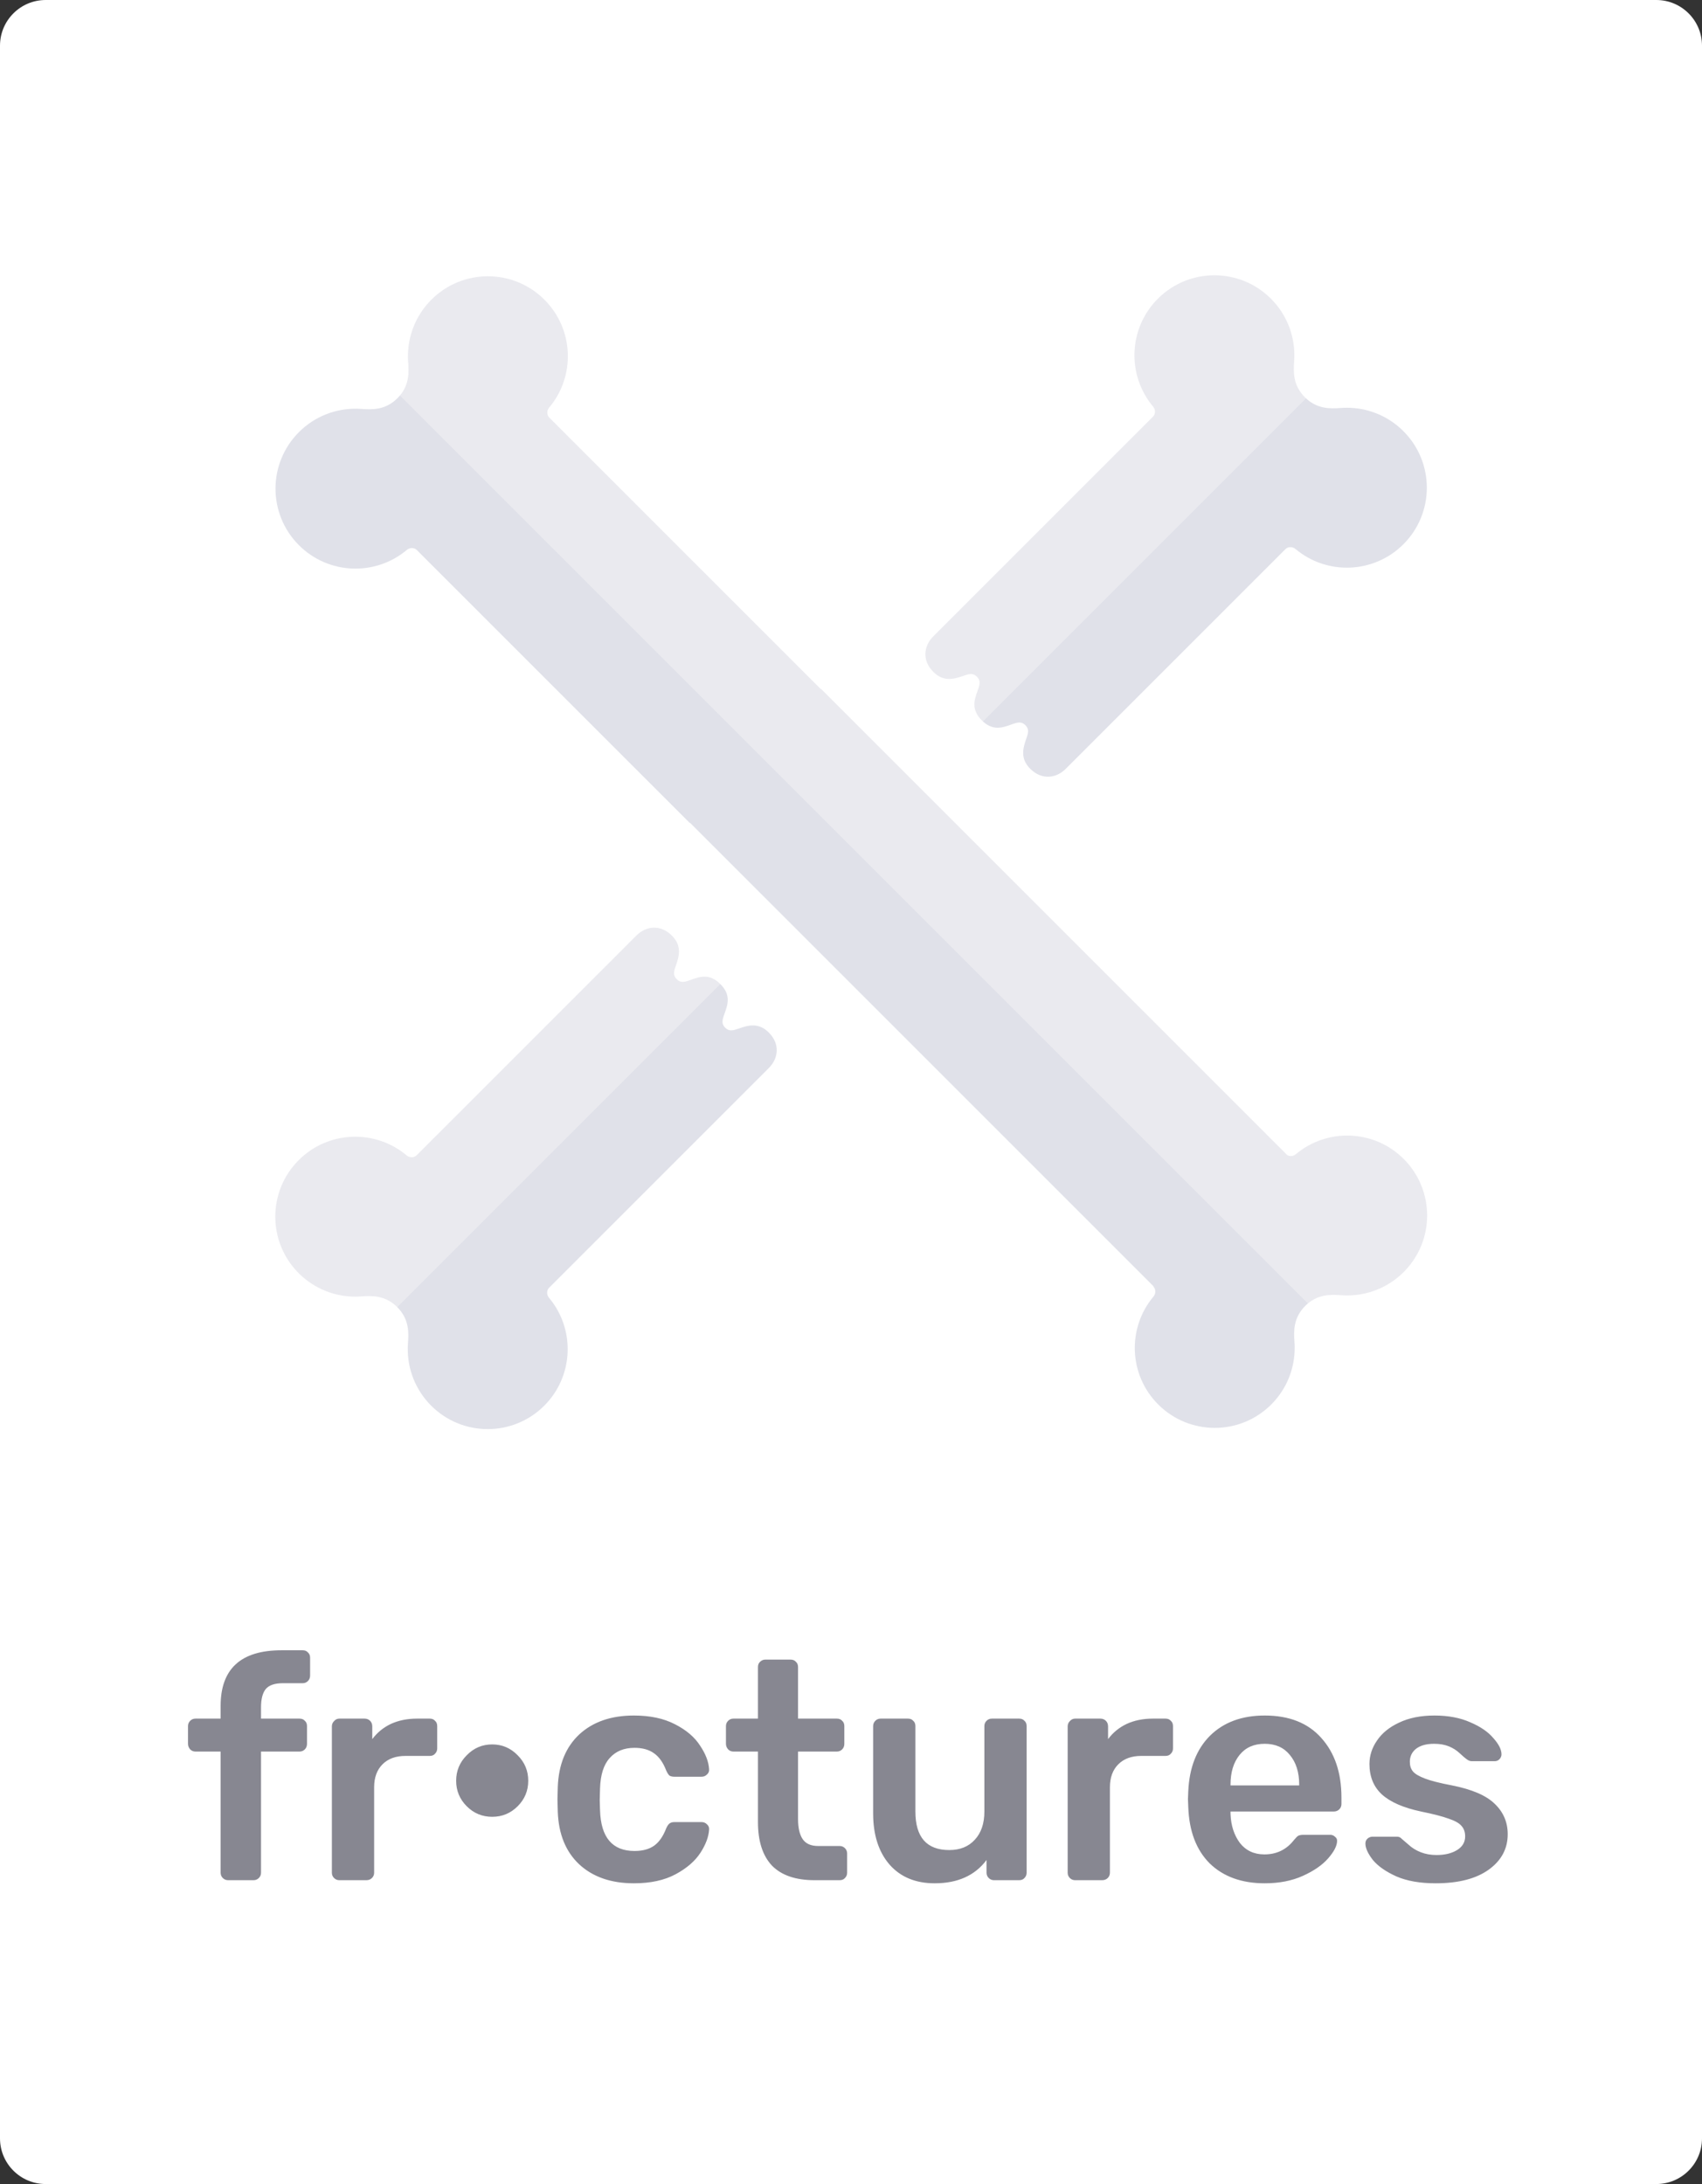 <svg width="745" height="956" viewBox="0 0 745 956" version="1.1" xmlns="http://www.w3.org/2000/svg" xmlns:xlink="http://www.w3.org/1999/xlink">
<rect x="0" y="0" width="745" height="956" fill="#333333" stroke="none"/>
<title>Group 6</title>
<desc>Created using Figma</desc>
<g id="Canvas" transform="translate(-7867 -2049)">
<g id="Group 6">
<g id="Rectangle 3.6">
<use xlink:href="#path0_fill" transform="translate(7867 2049)" fill="#FFFFFF"/>
</g>
<g id="fr&#194;&#183;ctures">
<use xlink:href="#path1_fill" transform="translate(7887 2725)" fill="#878791"/>
</g>
<g id="Group 5.5">
<g id="Union">
<use xlink:href="#path2_fill" transform="translate(7987.5 2169.5)" fill="url(#paint2_linear)"/>
</g>
<g id="Union">
<use xlink:href="#path3_fill" transform="matrix(0.707 -0.707 0.707 0.707 7973.1 2262.9)" fill="url(#paint3_linear)"/>
</g>
</g>
</g>
</g>
<defs>
<linearGradient id="paint2_linear" x1="0" y1="0" x2="1" y2="0" gradientUnits="userSpaceOnUse" gradientTransform="matrix(-351.383 -351.383 22.446 -22.446 301.78 556.609)">
<stop offset="0.503" stop-color="#E0E1E9"/>
<stop offset="0.503" stop-color="#EAEAEF"/>
</linearGradient>
<linearGradient id="paint3_linear" x1="0" y1="0" x2="1" y2="0" gradientUnits="userSpaceOnUse" gradientTransform="matrix(454.191 1.14147e-12 7.04073e-09 114.68 -150.868 243.774)">
<stop offset="0.503" stop-color="#E0E1E9"/>
<stop offset="0.503" stop-color="#EAEAEF"/>
</linearGradient>
<path id="path0_fill" d="M 0 20C 0 8.954 8.954 0 20 0L 725 0C 736.046 0 745 8.954 745 20L 745 936C 745 947.046 736.046 956 725 956L 262.599 956L 20 956C 8.954 956 0 947.046 0 936L 0 20Z"/>
<path id="path1_fill" d="M 79.837 147C 78.93 147 78.159 146.683 77.525 146.048C 76.89 145.413 76.573 144.643 76.573 143.736L 76.573 90.696L 65.556 90.696C 64.65 90.696 63.879 90.379 63.245 89.744C 62.61 89.019 62.292 88.203 62.292 87.296L 62.292 79.544C 62.292 78.637 62.61 77.867 63.245 77.232C 63.879 76.597 64.65 76.28 65.556 76.28L 76.573 76.28L 76.573 70.704C 76.573 54.475 85.458 46.36 103.228 46.36L 112.476 46.36C 113.474 46.36 114.244 46.677 114.788 47.312C 115.423 47.856 115.74 48.627 115.74 49.624L 115.74 57.376C 115.74 58.373 115.423 59.189 114.788 59.824C 114.154 60.459 113.383 60.776 112.476 60.776L 103.772 60.776C 100.236 60.776 97.743 61.637 96.293 63.36C 94.933 65.083 94.252 67.757 94.252 71.384L 94.252 76.28L 111.116 76.28C 112.114 76.28 112.884 76.597 113.428 77.232C 114.063 77.776 114.38 78.547 114.38 79.544L 114.38 87.296C 114.38 88.293 114.063 89.109 113.428 89.744C 112.794 90.379 112.023 90.696 111.116 90.696L 94.252 90.696L 94.252 143.736C 94.252 144.643 93.935 145.413 93.3 146.048C 92.666 146.683 91.895 147 90.989 147L 79.837 147ZM 128.533 147C 127.626 147 126.856 146.683 126.221 146.048C 125.586 145.413 125.269 144.643 125.269 143.736L 125.269 79.68C 125.269 78.773 125.586 78.003 126.221 77.368C 126.856 76.643 127.626 76.28 128.533 76.28L 139.549 76.28C 140.546 76.28 141.362 76.597 141.997 77.232C 142.632 77.867 142.949 78.683 142.949 79.68L 142.949 85.256C 145.125 82.355 147.845 80.133 151.109 78.592C 154.464 77.051 158.272 76.28 162.533 76.28L 168.109 76.28C 169.106 76.28 169.877 76.597 170.421 77.232C 171.056 77.776 171.373 78.547 171.373 79.544L 171.373 89.336C 171.373 90.243 171.056 91.013 170.421 91.648C 169.877 92.283 169.106 92.6 168.109 92.6L 157.501 92.6C 153.24 92.6 149.885 93.824 147.437 96.272C 144.989 98.72 143.765 102.075 143.765 106.336L 143.765 143.736C 143.765 144.643 143.448 145.413 142.813 146.048C 142.178 146.683 141.362 147 140.365 147L 128.533 147ZM 195.444 119.256C 191.092 119.256 187.375 117.715 184.292 114.632C 181.209 111.549 179.668 107.832 179.668 103.48C 179.668 99.128 181.209 95.411 184.292 92.328C 187.375 89.155 191.092 87.568 195.444 87.568C 199.796 87.568 203.513 89.155 206.596 92.328C 209.679 95.411 211.22 99.128 211.22 103.48C 211.22 107.832 209.679 111.549 206.596 114.632C 203.513 117.715 199.796 119.256 195.444 119.256ZM 257.471 148.36C 247.497 148.36 239.519 145.595 233.535 140.064C 227.641 134.533 224.513 126.872 224.151 117.08L 224.015 111.64L 224.151 106.2C 224.513 96.408 227.641 88.747 233.535 83.216C 239.519 77.685 247.497 74.92 257.471 74.92C 264.543 74.92 270.527 76.189 275.423 78.728C 280.409 81.267 284.081 84.395 286.439 88.112C 288.887 91.739 290.201 95.184 290.383 98.448C 290.473 99.355 290.156 100.125 289.431 100.76C 288.796 101.395 288.025 101.712 287.119 101.712L 275.151 101.712C 274.244 101.712 273.519 101.531 272.975 101.168C 272.521 100.715 272.068 99.989 271.615 98.992C 270.255 95.456 268.441 92.917 266.175 91.376C 263.999 89.835 261.188 89.064 257.743 89.064C 253.119 89.064 249.492 90.56 246.863 93.552C 244.233 96.453 242.828 100.896 242.647 106.88L 242.511 111.912L 242.647 116.4C 243.009 128.277 248.041 134.216 257.743 134.216C 261.279 134.216 264.135 133.445 266.311 131.904C 268.487 130.363 270.255 127.824 271.615 124.288C 272.068 123.291 272.521 122.611 272.975 122.248C 273.519 121.795 274.244 121.568 275.151 121.568L 287.119 121.568C 288.025 121.568 288.796 121.885 289.431 122.52C 290.156 123.155 290.473 123.925 290.383 124.832C 290.201 128.005 288.932 131.405 286.575 135.032C 284.217 138.659 280.591 141.787 275.695 144.416C 270.799 147.045 264.724 148.36 257.471 148.36ZM 336.526 147C 328.275 147 322.065 144.869 317.894 140.608C 313.814 136.256 311.774 129.909 311.774 121.568L 311.774 90.696L 301.03 90.696C 300.123 90.696 299.353 90.379 298.718 89.744C 298.083 89.019 297.766 88.203 297.766 87.296L 297.766 79.544C 297.766 78.637 298.083 77.867 298.718 77.232C 299.353 76.597 300.123 76.28 301.03 76.28L 311.774 76.28L 311.774 53.704C 311.774 52.707 312.091 51.936 312.726 51.392C 313.361 50.757 314.131 50.44 315.038 50.44L 326.054 50.44C 327.051 50.44 327.822 50.757 328.366 51.392C 329.001 51.936 329.318 52.707 329.318 53.704L 329.318 76.28L 346.318 76.28C 347.315 76.28 348.086 76.597 348.63 77.232C 349.265 77.776 349.582 78.547 349.582 79.544L 349.582 87.296C 349.582 88.293 349.265 89.109 348.63 89.744C 347.995 90.379 347.225 90.696 346.318 90.696L 329.318 90.696L 329.318 120.208C 329.318 124.107 329.998 127.053 331.358 129.048C 332.718 131.043 334.985 132.04 338.158 132.04L 347.542 132.04C 348.449 132.04 349.219 132.357 349.854 132.992C 350.489 133.627 350.806 134.397 350.806 135.304L 350.806 143.736C 350.806 144.643 350.489 145.413 349.854 146.048C 349.31 146.683 348.539 147 347.542 147L 336.526 147ZM 389.119 148.36C 380.777 148.36 374.204 145.64 369.399 140.2C 364.593 134.669 362.191 127.189 362.191 117.76L 362.191 79.544C 362.191 78.637 362.508 77.867 363.143 77.232C 363.777 76.597 364.548 76.28 365.455 76.28L 377.423 76.28C 378.42 76.28 379.191 76.597 379.735 77.232C 380.369 77.776 380.687 78.547 380.687 79.544L 380.687 116.944C 380.687 128.187 385.628 133.808 395.511 133.808C 400.225 133.808 403.943 132.312 406.663 129.32C 409.473 126.328 410.879 122.203 410.879 116.944L 410.879 79.544C 410.879 78.637 411.196 77.867 411.831 77.232C 412.465 76.597 413.236 76.28 414.143 76.28L 426.111 76.28C 427.108 76.28 427.879 76.597 428.423 77.232C 429.057 77.776 429.375 78.547 429.375 79.544L 429.375 143.736C 429.375 144.643 429.057 145.413 428.423 146.048C 427.879 146.683 427.108 147 426.111 147L 415.095 147C 414.188 147 413.417 146.683 412.783 146.048C 412.148 145.413 411.831 144.643 411.831 143.736L 411.831 138.16C 406.753 144.96 399.183 148.36 389.119 148.36ZM 450.603 147C 449.697 147 448.926 146.683 448.291 146.048C 447.657 145.413 447.339 144.643 447.339 143.736L 447.339 79.68C 447.339 78.773 447.657 78.003 448.291 77.368C 448.926 76.643 449.697 76.28 450.603 76.28L 461.619 76.28C 462.617 76.28 463.433 76.597 464.067 77.232C 464.702 77.867 465.019 78.683 465.019 79.68L 465.019 85.256C 467.195 82.355 469.915 80.133 473.179 78.592C 476.534 77.051 480.342 76.28 484.603 76.28L 490.179 76.28C 491.177 76.28 491.947 76.597 492.491 77.232C 493.126 77.776 493.443 78.547 493.443 79.544L 493.443 89.336C 493.443 90.243 493.126 91.013 492.491 91.648C 491.947 92.283 491.177 92.6 490.179 92.6L 479.571 92.6C 475.31 92.6 471.955 93.824 469.507 96.272C 467.059 98.72 465.835 102.075 465.835 106.336L 465.835 143.736C 465.835 144.643 465.518 145.413 464.883 146.048C 464.249 146.683 463.433 147 462.435 147L 450.603 147ZM 533.585 148.36C 523.521 148.36 515.497 145.459 509.513 139.656C 503.619 133.763 500.491 125.512 500.129 114.904L 499.993 111.504L 500.129 108.104C 500.582 97.768 503.755 89.653 509.649 83.76C 515.633 77.867 523.611 74.92 533.585 74.92C 544.283 74.92 552.534 78.184 558.337 84.712C 564.23 91.24 567.177 99.944 567.177 110.824L 567.177 113.68C 567.177 114.587 566.859 115.357 566.225 115.992C 565.59 116.627 564.774 116.944 563.777 116.944L 518.625 116.944L 518.625 118.032C 518.806 123.019 520.166 127.235 522.705 130.68C 525.334 134.035 528.915 135.712 533.449 135.712C 538.798 135.712 543.105 133.627 546.369 129.456C 547.185 128.459 547.819 127.824 548.273 127.552C 548.817 127.28 549.587 127.144 550.585 127.144L 562.281 127.144C 563.097 127.144 563.777 127.416 564.321 127.96C 564.955 128.413 565.273 129.003 565.273 129.728C 565.273 131.904 563.958 134.488 561.329 137.48C 558.79 140.381 555.118 142.92 550.313 145.096C 545.507 147.272 539.931 148.36 533.585 148.36ZM 548.681 105.52L 548.681 105.112C 548.681 99.763 547.321 95.456 544.601 92.192C 541.971 88.928 538.299 87.296 533.585 87.296C 528.87 87.296 525.198 88.928 522.569 92.192C 519.939 95.456 518.625 99.763 518.625 105.112L 518.625 105.52L 548.681 105.52ZM 608.405 148.36C 601.605 148.36 595.893 147.363 591.269 145.368C 586.645 143.283 583.199 140.88 580.933 138.16C 578.757 135.349 577.669 132.947 577.669 130.952C 577.669 130.045 577.986 129.32 578.621 128.776C 579.255 128.232 579.981 127.96 580.797 127.96L 591.541 127.96C 592.357 127.96 593.037 128.277 593.581 128.912C 593.943 129.184 594.895 130 596.437 131.36C 597.978 132.811 599.791 133.944 601.877 134.76C 603.962 135.576 606.274 135.984 608.813 135.984C 612.439 135.984 615.431 135.259 617.789 133.808C 620.146 132.357 621.325 130.363 621.325 127.824C 621.325 125.92 620.781 124.379 619.693 123.2C 618.695 122.021 616.837 120.979 614.117 120.072C 611.397 119.075 607.362 118.032 602.013 116.944C 594.306 115.312 588.594 112.819 584.877 109.464C 581.25 106.109 579.437 101.667 579.437 96.136C 579.437 92.509 580.525 89.109 582.701 85.936C 584.877 82.672 588.095 80.043 592.357 78.048C 596.709 75.963 601.877 74.92 607.861 74.92C 613.935 74.92 619.194 75.917 623.637 77.912C 628.079 79.816 631.434 82.128 633.701 84.848C 636.058 87.477 637.237 89.835 637.237 91.92C 637.237 92.736 636.919 93.461 636.285 94.096C 635.741 94.64 635.061 94.912 634.245 94.912L 624.181 94.912C 623.455 94.912 622.685 94.595 621.869 93.96C 621.234 93.507 620.237 92.645 618.877 91.376C 617.517 90.107 615.93 89.109 614.117 88.384C 612.303 87.659 610.173 87.296 607.725 87.296C 604.37 87.296 601.741 88.021 599.837 89.472C 598.023 90.923 597.117 92.827 597.117 95.184C 597.117 96.907 597.57 98.312 598.477 99.4C 599.383 100.488 601.151 101.531 603.781 102.528C 606.41 103.525 610.354 104.523 615.613 105.52C 624.317 107.243 630.527 109.917 634.245 113.544C 638.053 117.171 639.957 121.613 639.957 126.872C 639.957 133.219 637.191 138.387 631.661 142.376C 626.13 146.365 618.378 148.36 608.405 148.36Z"/>
<path id="path2_fill" fill-rule="evenodd" d="M 384.282 57.543C 385.264 58.664 385.368 60.663 384.228 61.84L 384.198 61.87L 295.809 150.258L 290.859 155.208L 288.031 158.036C 283.735 162.332 283.081 168.643 288.031 173.593C 292.674 178.236 297.317 176.657 301.376 175.276L 301.42 175.261L 301.811 175.128L 302.173 175.007C 304.294 174.3 305.708 174.3 307.122 175.714C 308.536 177.128 308.536 178.543 307.83 180.664C 307.682 181.106 307.524 181.552 307.363 182.002C 305.984 185.872 304.494 190.055 309.244 194.806C 313.995 199.556 318.178 198.066 322.047 196.687C 322.292 196.6 322.536 196.513 322.778 196.428C 322.982 196.357 323.184 196.287 323.386 196.22C 325.508 195.513 326.922 195.513 328.336 196.927C 329.75 198.341 329.75 199.756 329.043 201.877L 328.95 202.157L 328.814 202.556L 328.775 202.672C 327.393 206.732 325.814 211.375 330.457 216.019C 335.407 220.969 341.718 220.315 346.014 216.019L 348.842 213.191L 353.792 208.241L 442.18 119.853C 443.351 118.681 445.376 118.778 446.507 119.768L 446.512 119.763C 460.263 131.362 480.845 130.685 493.799 117.731C 507.467 104.063 507.467 81.902 493.799 68.234C 486.875 61.31 477.771 57.89 468.697 57.981C 468.352 57.981 467.989 57.993 467.606 58.012C 467.285 58.025 466.963 58.043 466.643 58.065L 466.281 58.091C 461.981 58.37 456.014 58.733 450.665 53.385C 445.295 48.015 445.683 42.02 445.962 37.715C 445.993 37.322 446.016 36.928 446.034 36.534C 446.046 36.298 446.056 36.07 446.061 35.849C 446.066 35.679 446.069 35.514 446.069 35.354L 446.065 35.353C 446.157 26.279 442.74 17.175 435.816 10.251C 422.148 -3.417 399.987 -3.417 386.319 10.251C 373.365 23.205 372.687 43.786 384.287 57.538L 384.282 57.543ZM 175.236 302.492L 175.275 302.377C 176.657 298.317 178.236 293.673 173.593 289.03C 168.643 284.08 162.332 284.734 158.036 289.03L 155.208 291.858L 150.258 296.808L 61.87 385.196C 60.699 386.368 58.674 386.271 57.543 385.281L 57.538 385.286C 43.787 373.687 23.205 374.364 10.251 387.318C -3.417 400.986 -3.417 423.147 10.251 436.815C 17.175 443.739 26.279 447.159 35.353 447.068C 35.698 447.068 36.061 447.056 36.444 447.037C 36.582 447.031 36.721 447.025 36.859 447.017C 37.064 447.006 37.27 446.994 37.474 446.979L 37.769 446.957C 42.069 446.679 48.036 446.316 53.385 451.664C 58.755 457.034 58.367 463.029 58.088 467.333C 58.057 467.727 58.034 468.12 58.017 468.515C 58.01 468.649 58.003 468.78 57.998 468.909C 57.988 469.182 57.981 469.444 57.981 469.695L 57.985 469.695C 57.893 478.77 61.31 487.873 68.234 494.797C 81.902 508.466 104.063 508.466 117.731 494.797C 130.685 481.844 131.363 461.262 119.763 447.511L 119.768 447.506C 118.786 446.385 118.682 444.385 119.822 443.209L 119.852 443.179L 208.241 354.79L 213.191 349.84L 216.019 347.012C 220.315 342.716 220.969 336.406 216.019 331.456C 211.376 326.813 206.733 328.392 202.674 329.773L 202.63 329.787L 202.215 329.928L 201.877 330.042C 199.756 330.749 198.342 330.749 196.928 329.335C 195.514 327.92 195.514 326.506 196.22 324.385L 196.329 324.063L 196.425 323.786L 196.534 323.477L 196.687 323.047C 198.066 319.177 199.557 314.993 194.806 310.243C 190.056 305.492 185.872 306.983 182.003 308.362C 181.553 308.522 181.106 308.681 180.664 308.828C 178.542 309.536 177.128 309.536 175.714 308.121C 174.3 306.707 174.3 305.293 175.007 303.172C 175.081 302.947 175.158 302.721 175.236 302.492Z"/>
<path id="path3_fill" fill-rule="evenodd" d="M 152 35C 152 53.32 137.926 68.352 120.001 69.874L 120.001 69.881C 118.51 69.98 117.019 71.327 117.001 72.97L 117 73L 117.001 241.14L 117.14 241.14L 117.14 529.868C 117.546 531.111 118.773 532.038 120 532.12L 120 532.127C 137.926 533.649 152.001 548.681 152.001 567.001C 152.001 586.33 136.331 602 117.001 602.001C 107.209 602 98.356 597.979 92.004 591.498L 92.001 591.5C 91.746 591.246 91.486 590.966 91.215 590.667C 91.02 590.454 90.827 590.239 90.636 590.021L 90.392 589.739C 87.547 586.499 83.583 582.001 76.001 582C 68.413 582.001 64.449 586.506 61.603 589.746C 61.34 590.053 61.072 590.355 60.8 590.653C 60.61 590.863 60.424 591.064 60.242 591.253C 60.161 591.338 60.081 591.42 60.001 591.5L 59.997 591.499C 53.645 597.979 44.792 602 35.001 602C 15.671 602 0.001 586.33 0.001 567C 0.001 548.681 14.075 533.649 32.001 532.127L 32.001 532.12C 33.501 532.021 35.001 530.657 35.001 529C 35.048 529 35.094 529.002 35.14 529.004L 35.141 242.001L 35.001 242.001L 35 73L 35 72.97C 34.982 71.327 33.491 69.98 32.001 69.88L 32.001 69.873C 14.075 68.352 0 53.32 0 35C 0 15.67 15.67 0 35 5.55784e-09C 44.792 -0 53.645 4.021 59.998 10.503L 60 10.5C 60.073 10.573 60.148 10.65 60.223 10.727L 60.414 10.928L 60.608 11.138L 60.786 11.333C 61.065 11.638 61.34 11.947 61.609 12.262C 64.454 15.501 68.417 20 76 20C 83.595 20 87.559 15.487 90.406 12.246L 90.424 12.225C 90.526 12.106 90.629 11.988 90.732 11.87C 90.874 11.71 91.016 11.552 91.16 11.394C 91.274 11.268 91.386 11.145 91.497 11.025C 91.668 10.841 91.835 10.665 92 10.5L 92.004 10.502C 98.357 4.022 107.209 0.001 117 0.001C 136.33 0 152 15.671 152 35Z"/>
</defs>
</svg>
